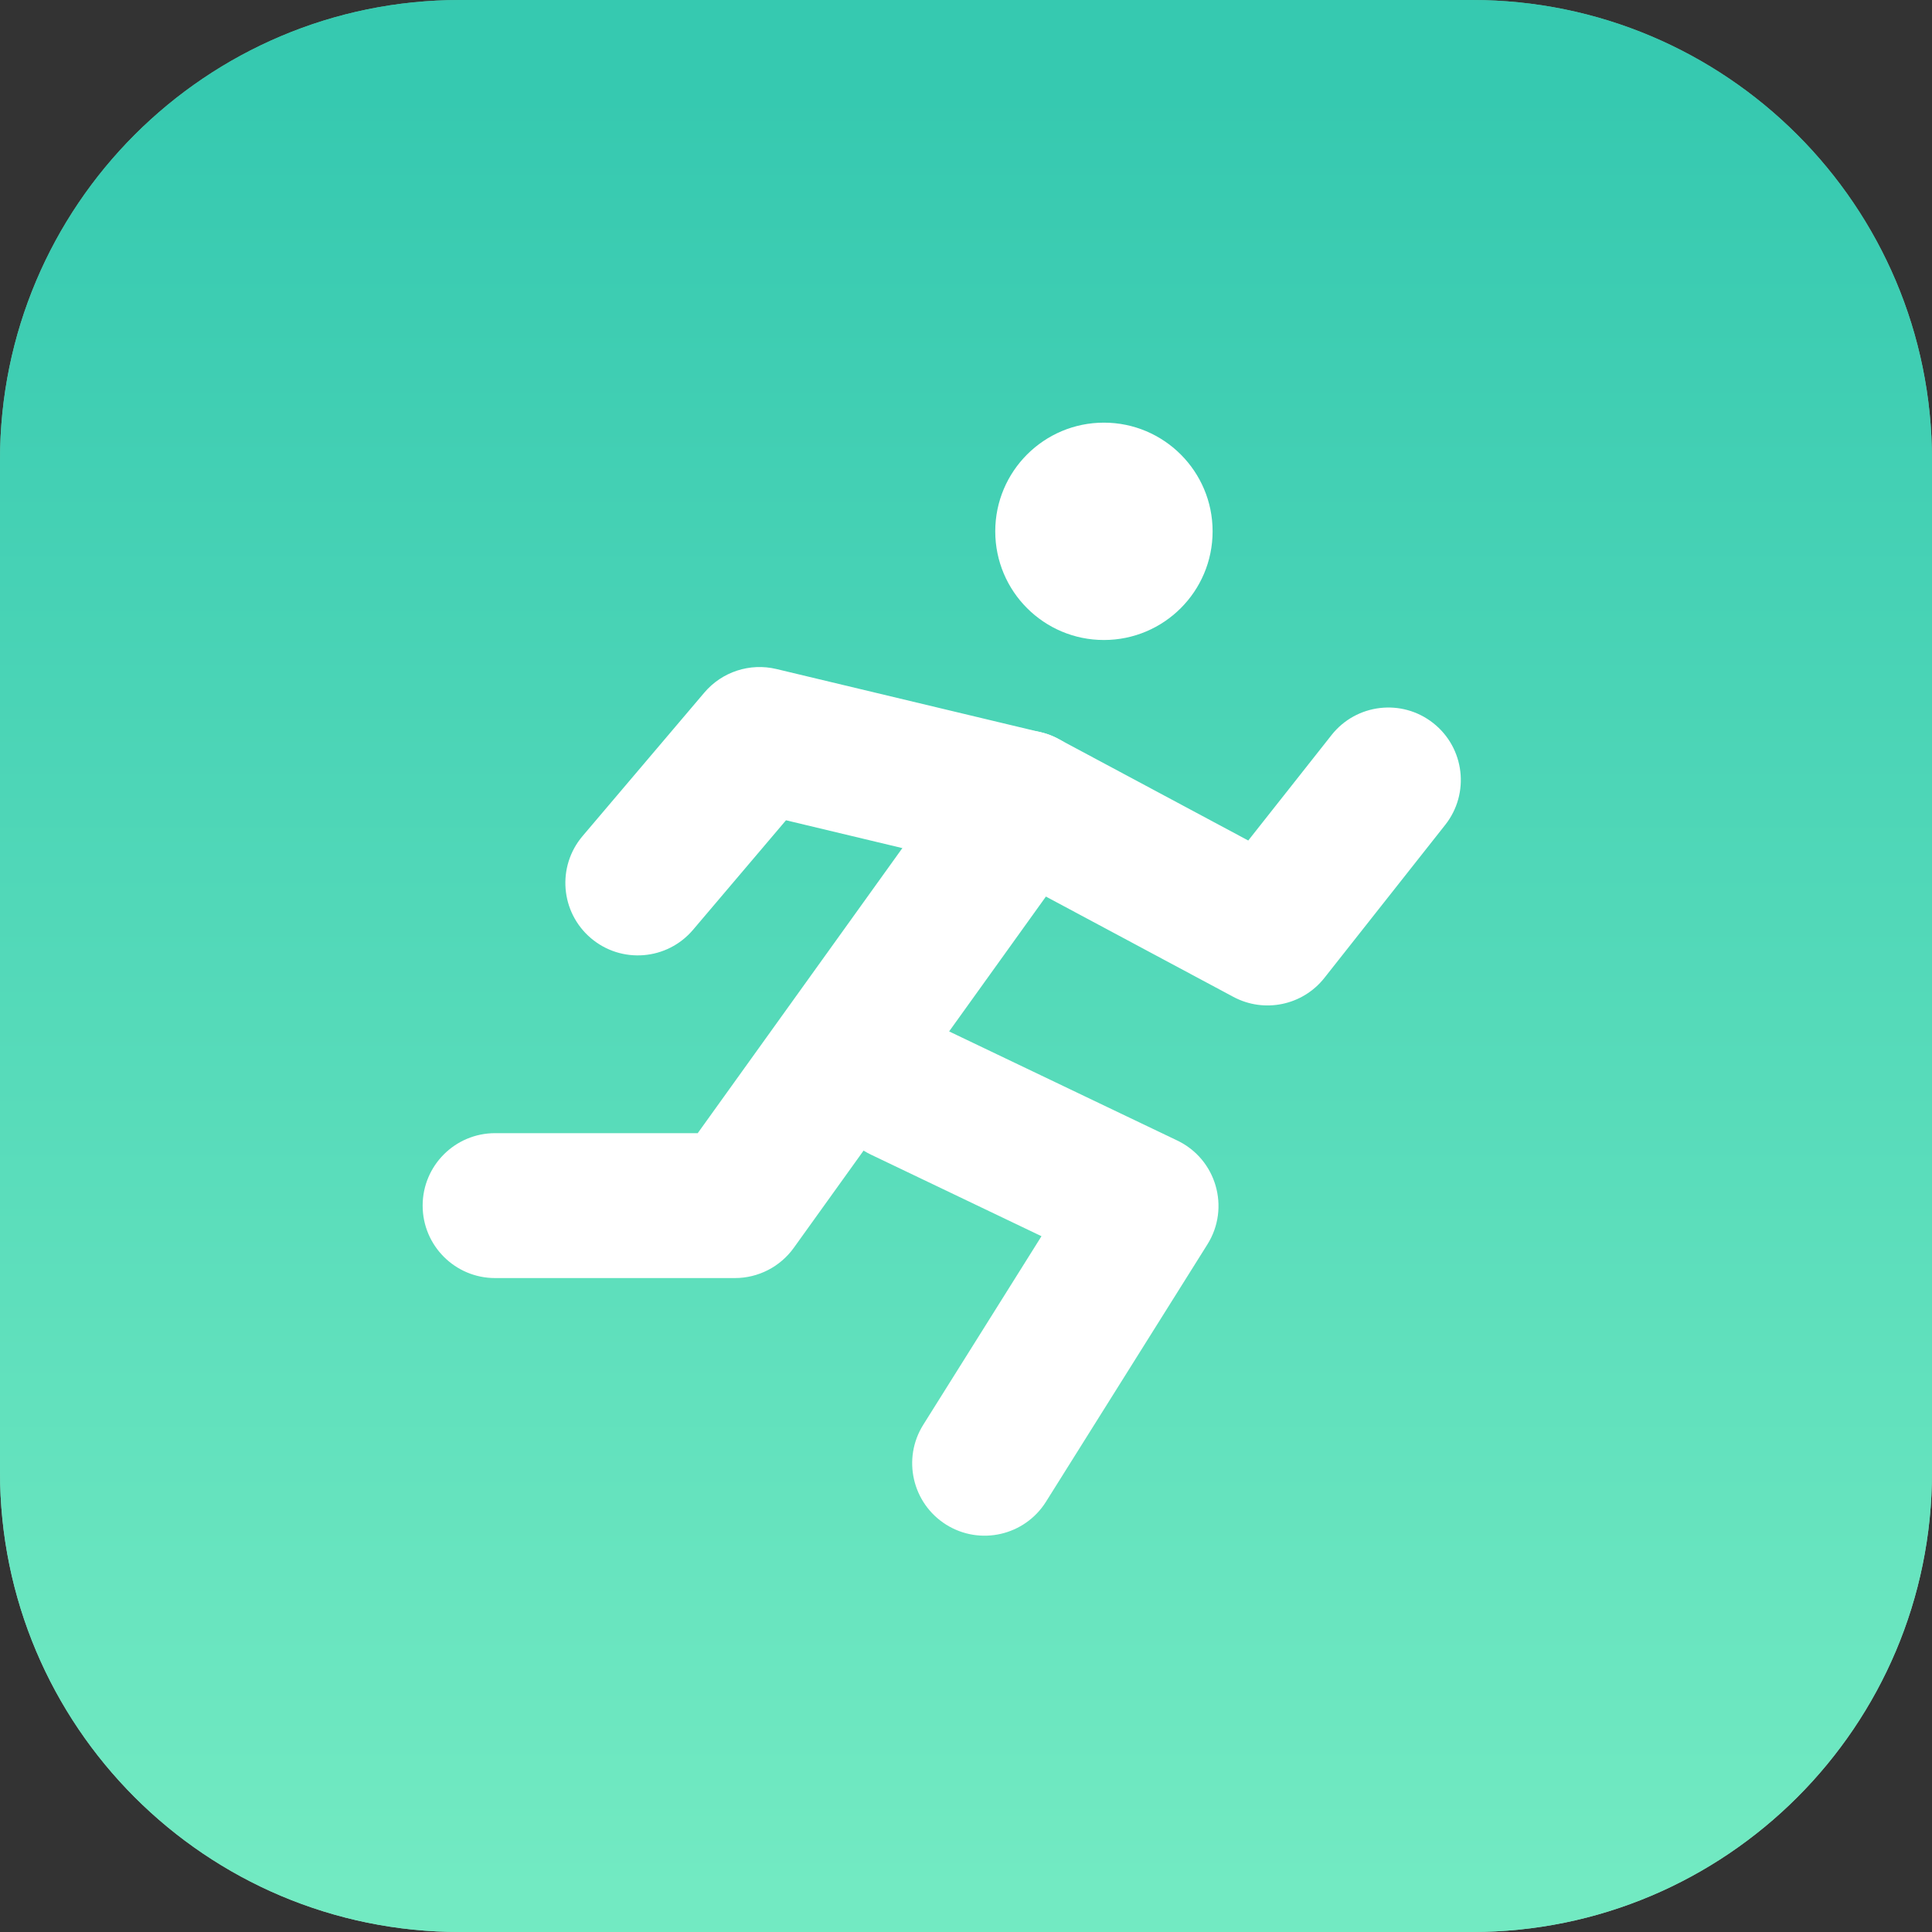 <?xml version="1.0" encoding="UTF-8"?>
<svg width="42px" height="42px" viewBox="0 0 42 42" version="1.1" xmlns="http://www.w3.org/2000/svg" xmlns:xlink="http://www.w3.org/1999/xlink">
    <rect x="0" y="0" width="42" height="42" fill="#333333" stroke="none"/>
    <title>Icon / Categorias 32px / Deportes</title>
    <defs>
        <linearGradient x1="50%" y1="100%" x2="50%" y2="0%" id="linearGradient-1">
            <stop stop-color="#9BD7C4" offset="0%"></stop>
            <stop stop-color="#63B99E" offset="100%"></stop>
        </linearGradient>
        <linearGradient x1="50%" y1="97.471%" x2="50%" y2="5.192%" id="linearGradient-2">
            <stop stop-color="#72EAC2" offset="0%"></stop>
            <stop stop-color="#36C9B0" offset="100%"></stop>
        </linearGradient>
    </defs>
    <g id="Page-1" stroke="none" stroke-width="1" fill="none" fill-rule="evenodd">
        <g id="Análisis-de-Gastos---Desktop-" transform="translate(-223, -1372)">
            <g id="Icon-/-Categorias-32px-/-Deportes" transform="translate(223, 1372)">
                <g id="COLOR-/-CATEGORIA-/-COMIDA">
                    <path d="M10,0 L32,0 C37.523,-1.01453063e-15 42,4.477 42,10 L42,32 C42,37.523 37.523,42 32,42 L10,42 C4.477,42 6.76353751e-16,37.523 0,32 L0,10 C-6.76353751e-16,4.477 4.477,1.01453063e-15 10,0 Z" id="Rectangle-10-Copy-13" fill="url(#linearGradient-1)"></path>
                    <path d="M10,0 L32,0 C37.523,-1.01453063e-15 42,4.477 42,10 L42,32 C42,37.523 37.523,42 32,42 L10,42 C4.477,42 6.76353751e-16,37.523 0,32 L0,10 C-6.76353751e-16,4.477 4.477,1.01453063e-15 10,0 Z" id="Rectangle-10-Copy-13" fill="url(#linearGradient-2)"></path>
                </g>
                <g id="Group" transform="translate(9.188, 9.188)" fill="#FFFFFF">
                    <path d="M5.878,11.025 C5.315,11.689 4.321,11.77 3.658,11.207 C2.995,10.644 2.914,9.65 3.477,8.987 L6.124,5.868 C6.508,5.416 7.114,5.218 7.691,5.356 L13.441,6.731 C13.573,6.762 13.699,6.81 13.818,6.874 L17.948,9.084 L19.758,6.792 C20.297,6.109 21.288,5.993 21.97,6.532 C22.653,7.071 22.769,8.062 22.23,8.744 L19.603,12.071 C19.13,12.669 18.297,12.843 17.624,12.483 L12.511,9.747 L7.899,8.644 L5.878,11.025 Z" id="Stroke-1" fill-rule="nonzero"></path>
                    <path d="M5.98,15.446 L11.796,7.344 C12.303,6.637 13.287,6.475 13.994,6.983 C14.701,7.49 14.862,8.474 14.355,9.18 L8.068,17.939 C7.772,18.351 7.296,18.596 6.788,18.596 L1.575,18.596 C0.705,18.596 0,17.89 0,17.021 C0,16.151 0.705,15.446 1.575,15.446 L5.98,15.446 Z" id="Stroke-3" fill-rule="nonzero"></path>
                    <path d="M9.744,15.912 C8.959,15.537 8.627,14.597 9.002,13.812 C9.377,13.027 10.318,12.695 11.102,13.07 L16.405,15.606 C17.254,16.012 17.56,17.067 17.06,17.864 L13.551,23.458 C13.089,24.195 12.117,24.418 11.38,23.956 C10.643,23.493 10.421,22.521 10.883,21.785 L13.453,17.686 L9.744,15.912 Z" id="Stroke-5" fill-rule="nonzero"></path>
                    <path d="M12.448,2.362 C12.448,3.668 13.506,4.725 14.81,4.725 C16.114,4.725 17.173,3.668 17.173,2.362 C17.173,1.058 16.114,0 14.81,0 C13.506,0 12.448,1.058 12.448,2.362" id="Fill-7"></path>
                </g>
            </g>
        </g>
    </g>
</svg>